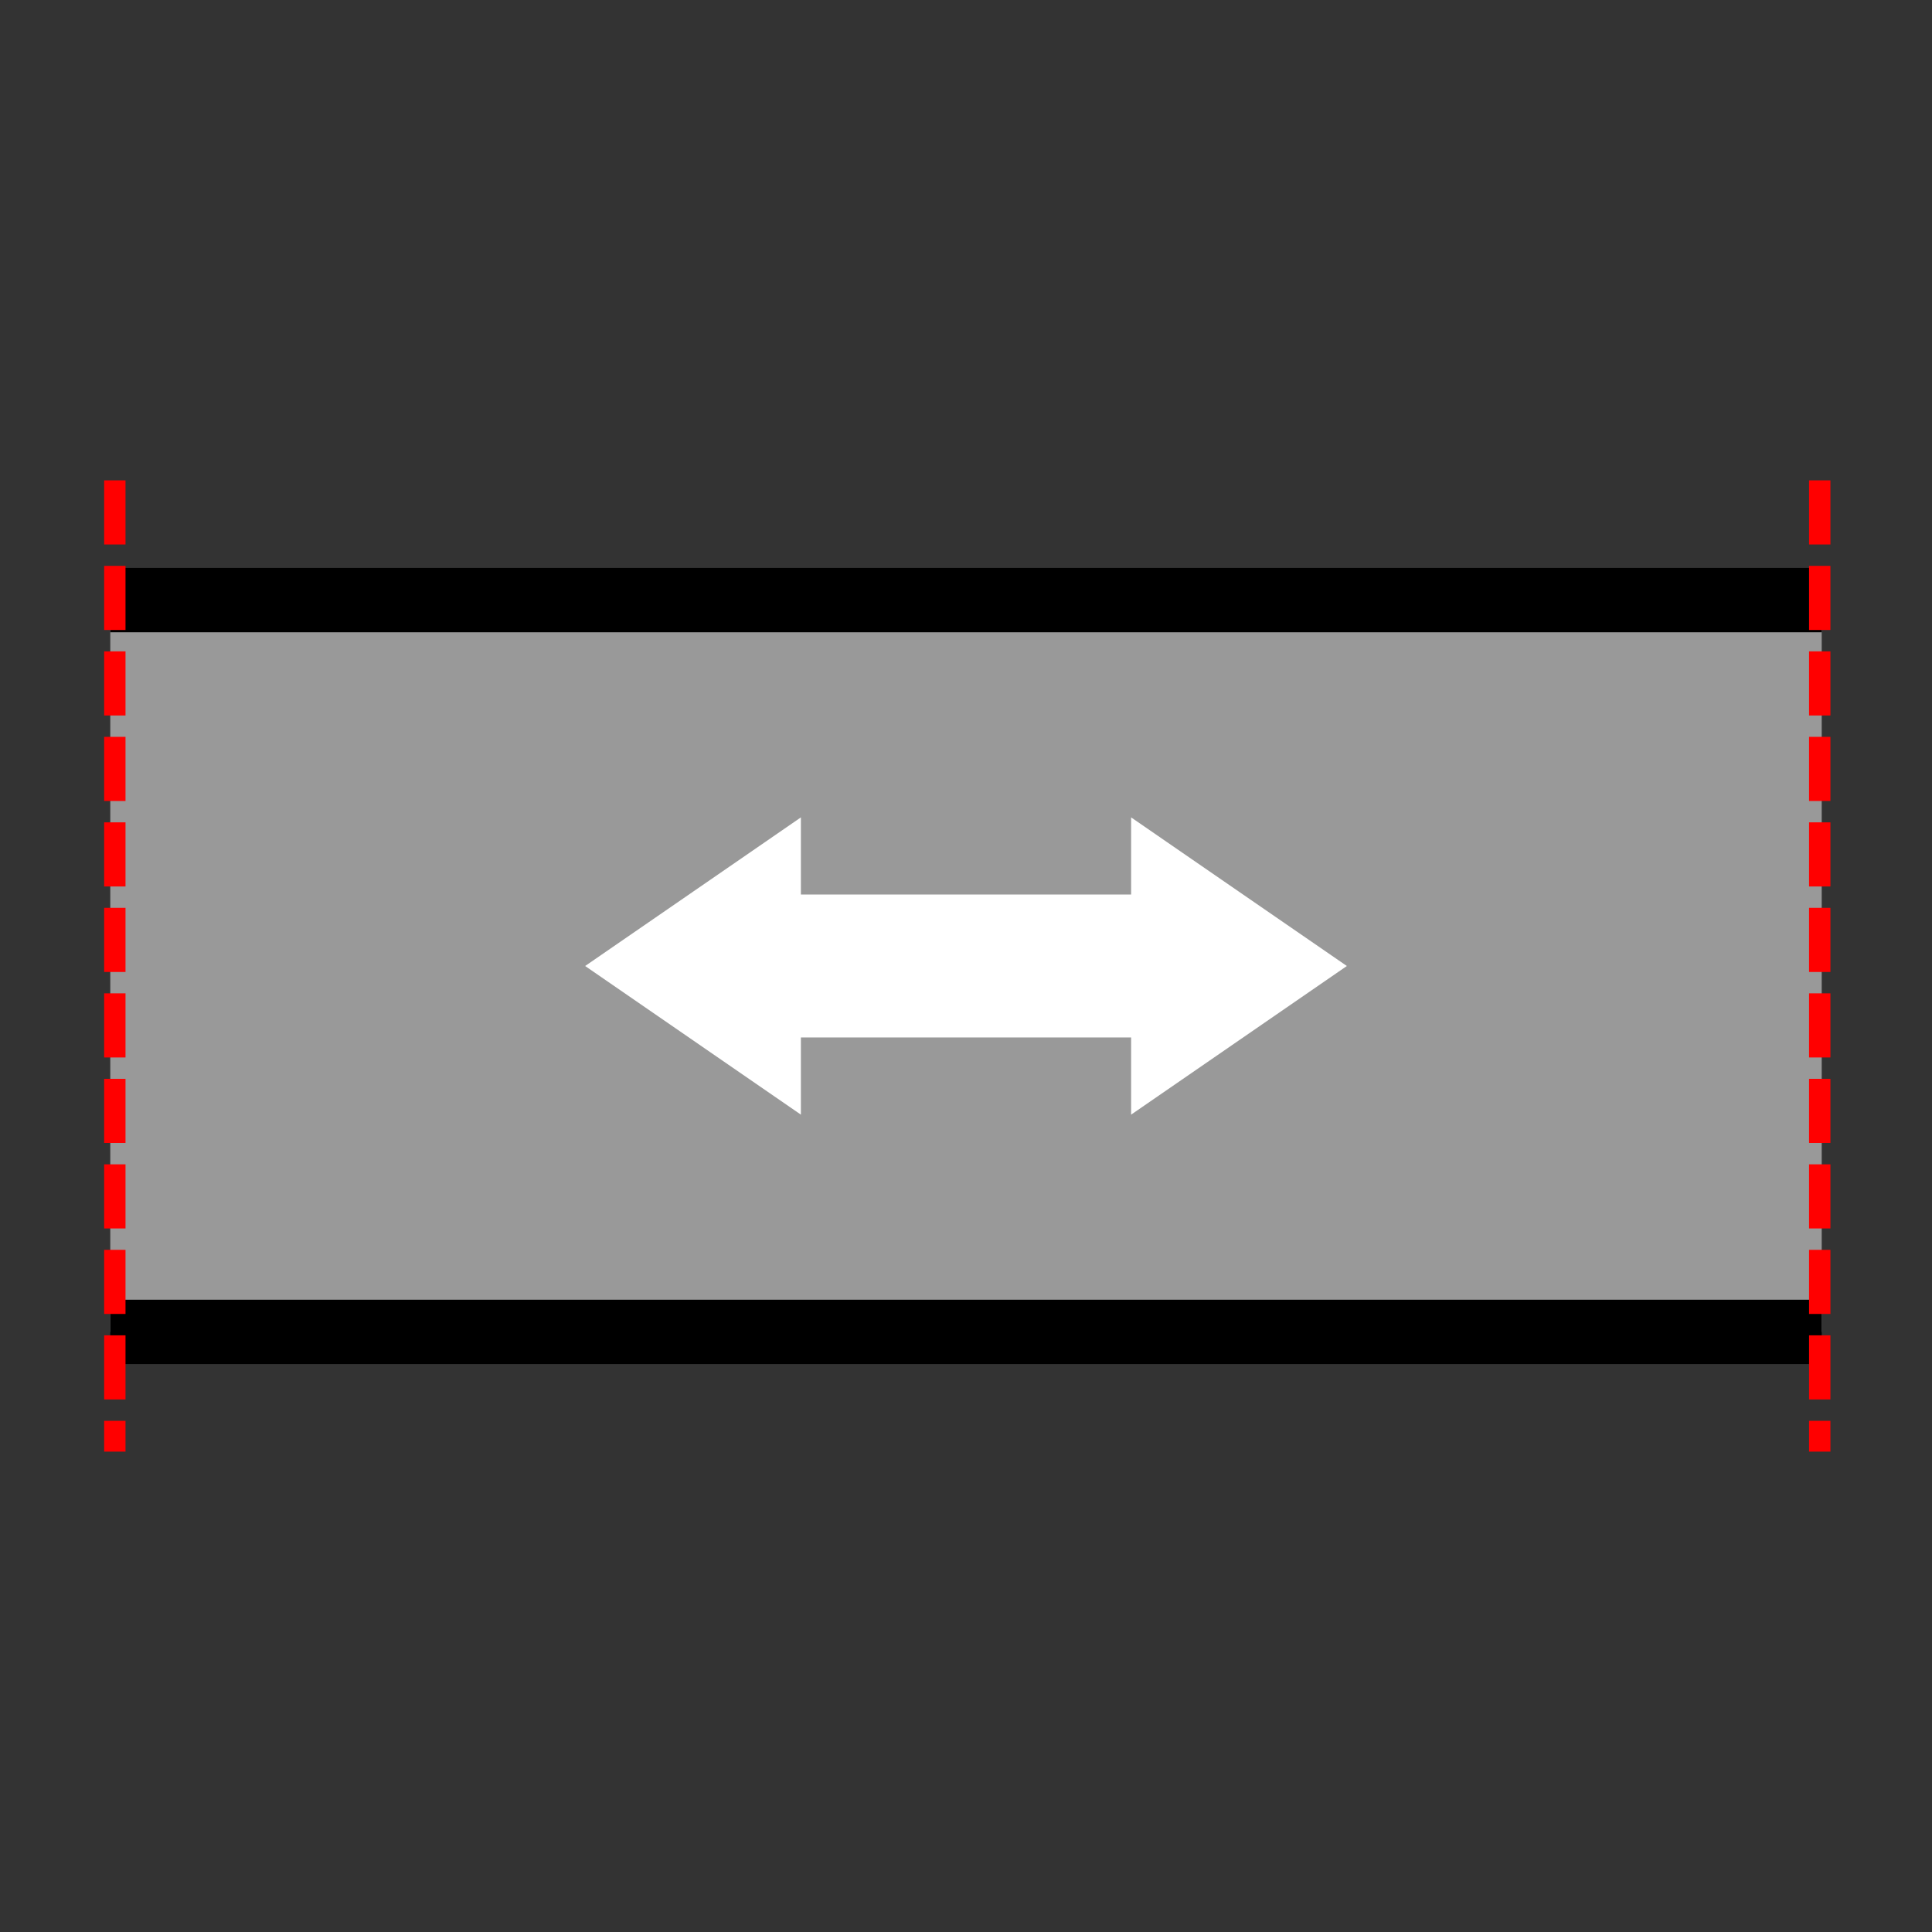 <?xml version="1.0" encoding="UTF-8" standalone="no"?>
<!-- Created with Inkscape (http://www.inkscape.org/) -->

<svg
   xmlns:dc="http://purl.org/dc/elements/1.1/"
   xmlns:cc="http://creativecommons.org/ns#"
   xmlns:rdf="http://www.w3.org/1999/02/22-rdf-syntax-ns#"
   xmlns:svg="http://www.w3.org/2000/svg"
   xmlns="http://www.w3.org/2000/svg"
   xmlns:sodipodi="http://sodipodi.sourceforge.net/DTD/sodipodi-0.dtd"
   xmlns:inkscape="http://www.inkscape.org/namespaces/inkscape"
   width="512pt"
   height="512pt"
   viewBox="0 0 180.622 180.622"
   version="1.1"
   id="svg8"
   inkscape:version="0.92.2 (5c3e80d, 2017-08-06)"
   sodipodi:docname="straight.svg">
  <rect x="0" y="0" width="180.622" height="180.622" fill="#333333" stroke="none"/>
  <defs
     id="defs2" />
  <sodipodi:namedview
     id="base"
     pagecolor="#ffffff"
     bordercolor="#666666"
     borderopacity="1.0"
     inkscape:pageopacity="0.0"
     inkscape:pageshadow="2"
     inkscape:zoom="0.98994949"
     inkscape:cx="71.719716"
     inkscape:cy="344.94095"
     inkscape:document-units="mm"
     inkscape:current-layer="layer1"
     showgrid="false"
     units="pt"
     inkscape:window-width="1920"
     inkscape:window-height="1022"
     inkscape:window-x="0"
     inkscape:window-y="30"
     inkscape:window-maximized="1" />
  <g
     inkscape:label="Ebene 1"
     inkscape:groupmode="layer"
     id="layer1"
     transform="translate(0,-116.378)">
    <rect
       style="fill:#999999;fill-opacity:1;stroke:none;stroke-width:6.024;stroke-miterlimit:4;stroke-dasharray:none;stroke-opacity:1"
       id="rect832"
       width="160"
       height="68.414"
       x="10.311"
       y="172.482" />
    <path
       style="fill:none;stroke:#000000;stroke-width:6.016;stroke-linecap:butt;stroke-linejoin:miter;stroke-miterlimit:4;stroke-dasharray:none;stroke-opacity:1"
       d="M 10.311,240.896 H 170.311"
       id="path815-3"
       inkscape:connector-curvature="0" />
    <path
       style="fill:none;stroke:#000000;stroke-width:6.016;stroke-linecap:butt;stroke-linejoin:miter;stroke-miterlimit:4;stroke-dasharray:none;stroke-opacity:1"
       d="M 10.311,172.482 H 170.311"
       id="path815"
       inkscape:connector-curvature="0" />
    <path
       style="fill:#800000;stroke:#ff0000;stroke-width:1.998;stroke-linecap:butt;stroke-linejoin:miter;stroke-miterlimit:4;stroke-dasharray:5.995, 1.998;stroke-dashoffset:0;stroke-opacity:1"
       d="m 10.735,161.287 v 90.803"
       id="path834"
       inkscape:connector-curvature="0" />
    <path
       style="fill:#800000;stroke:#ff0000;stroke-width:1.998;stroke-linecap:butt;stroke-linejoin:miter;stroke-miterlimit:4;stroke-dasharray:5.995, 1.998;stroke-dashoffset:0;stroke-opacity:1"
       d="m 170.127,161.287 v 90.803"
       id="path834-6"
       inkscape:connector-curvature="0" />
    <path
       sodipodi:type="star"
       style="fill:#ffffff;fill-opacity:1;stroke:#ff0000;stroke-width:0;stroke-miterlimit:4;stroke-dasharray:none;stroke-dashoffset:0;stroke-opacity:1"
       id="path853"
       sodipodi:sides="3"
       sodipodi:cx="115.19317"
       sodipodi:cy="206.93021"
       sodipodi:r1="16.045078"
       sodipodi:r2="8.0225391"
       sodipodi:arg1="0"
       sodipodi:arg2="1.0471976"
       inkscape:flatsided="false"
       inkscape:rounded="0"
       inkscape:randomized="0"
       d="m 131.238,206.93 -12.034,6.948 -12.034,6.948 0,-13.895 0,-13.895 12.034,6.948 z"
       inkscape:transform-center-x="-3.3626023"
       inkscape:transform-center-y="-1.7671122e-06"
       transform="matrix(0.838,0,0,1,15.939,-0.241)" />
    <path
       sodipodi:type="star"
       style="fill:#ffffff;fill-opacity:1;stroke:#ff0000;stroke-width:0;stroke-miterlimit:4;stroke-dasharray:none;stroke-dashoffset:0;stroke-opacity:1"
       id="path853-7"
       sodipodi:sides="3"
       sodipodi:cx="115.19317"
       sodipodi:cy="206.93021"
       sodipodi:r1="16.045078"
       sodipodi:r2="8.0225391"
       sodipodi:arg1="0"
       sodipodi:arg2="1.0471976"
       inkscape:flatsided="false"
       inkscape:rounded="0"
       inkscape:randomized="0"
       d="m 131.238,206.93 -12.034,6.948 -12.034,6.948 0,-13.895 0,-13.895 12.034,6.948 z"
       inkscape:transform-center-x="3.3626045"
       inkscape:transform-center-y="-1.7671122e-06"
       transform="matrix(-0.838,0,0,1,164.683,-0.241)" />
    <rect
       style="fill:#ffffff;fill-opacity:1;stroke:#ff0000;stroke-width:0;stroke-miterlimit:4;stroke-dasharray:none;stroke-dashoffset:0;stroke-opacity:1"
       id="rect870"
       width="38.487"
       height="13.363"
       x="71.068"
       y="200.007" />
  </g>
</svg>
